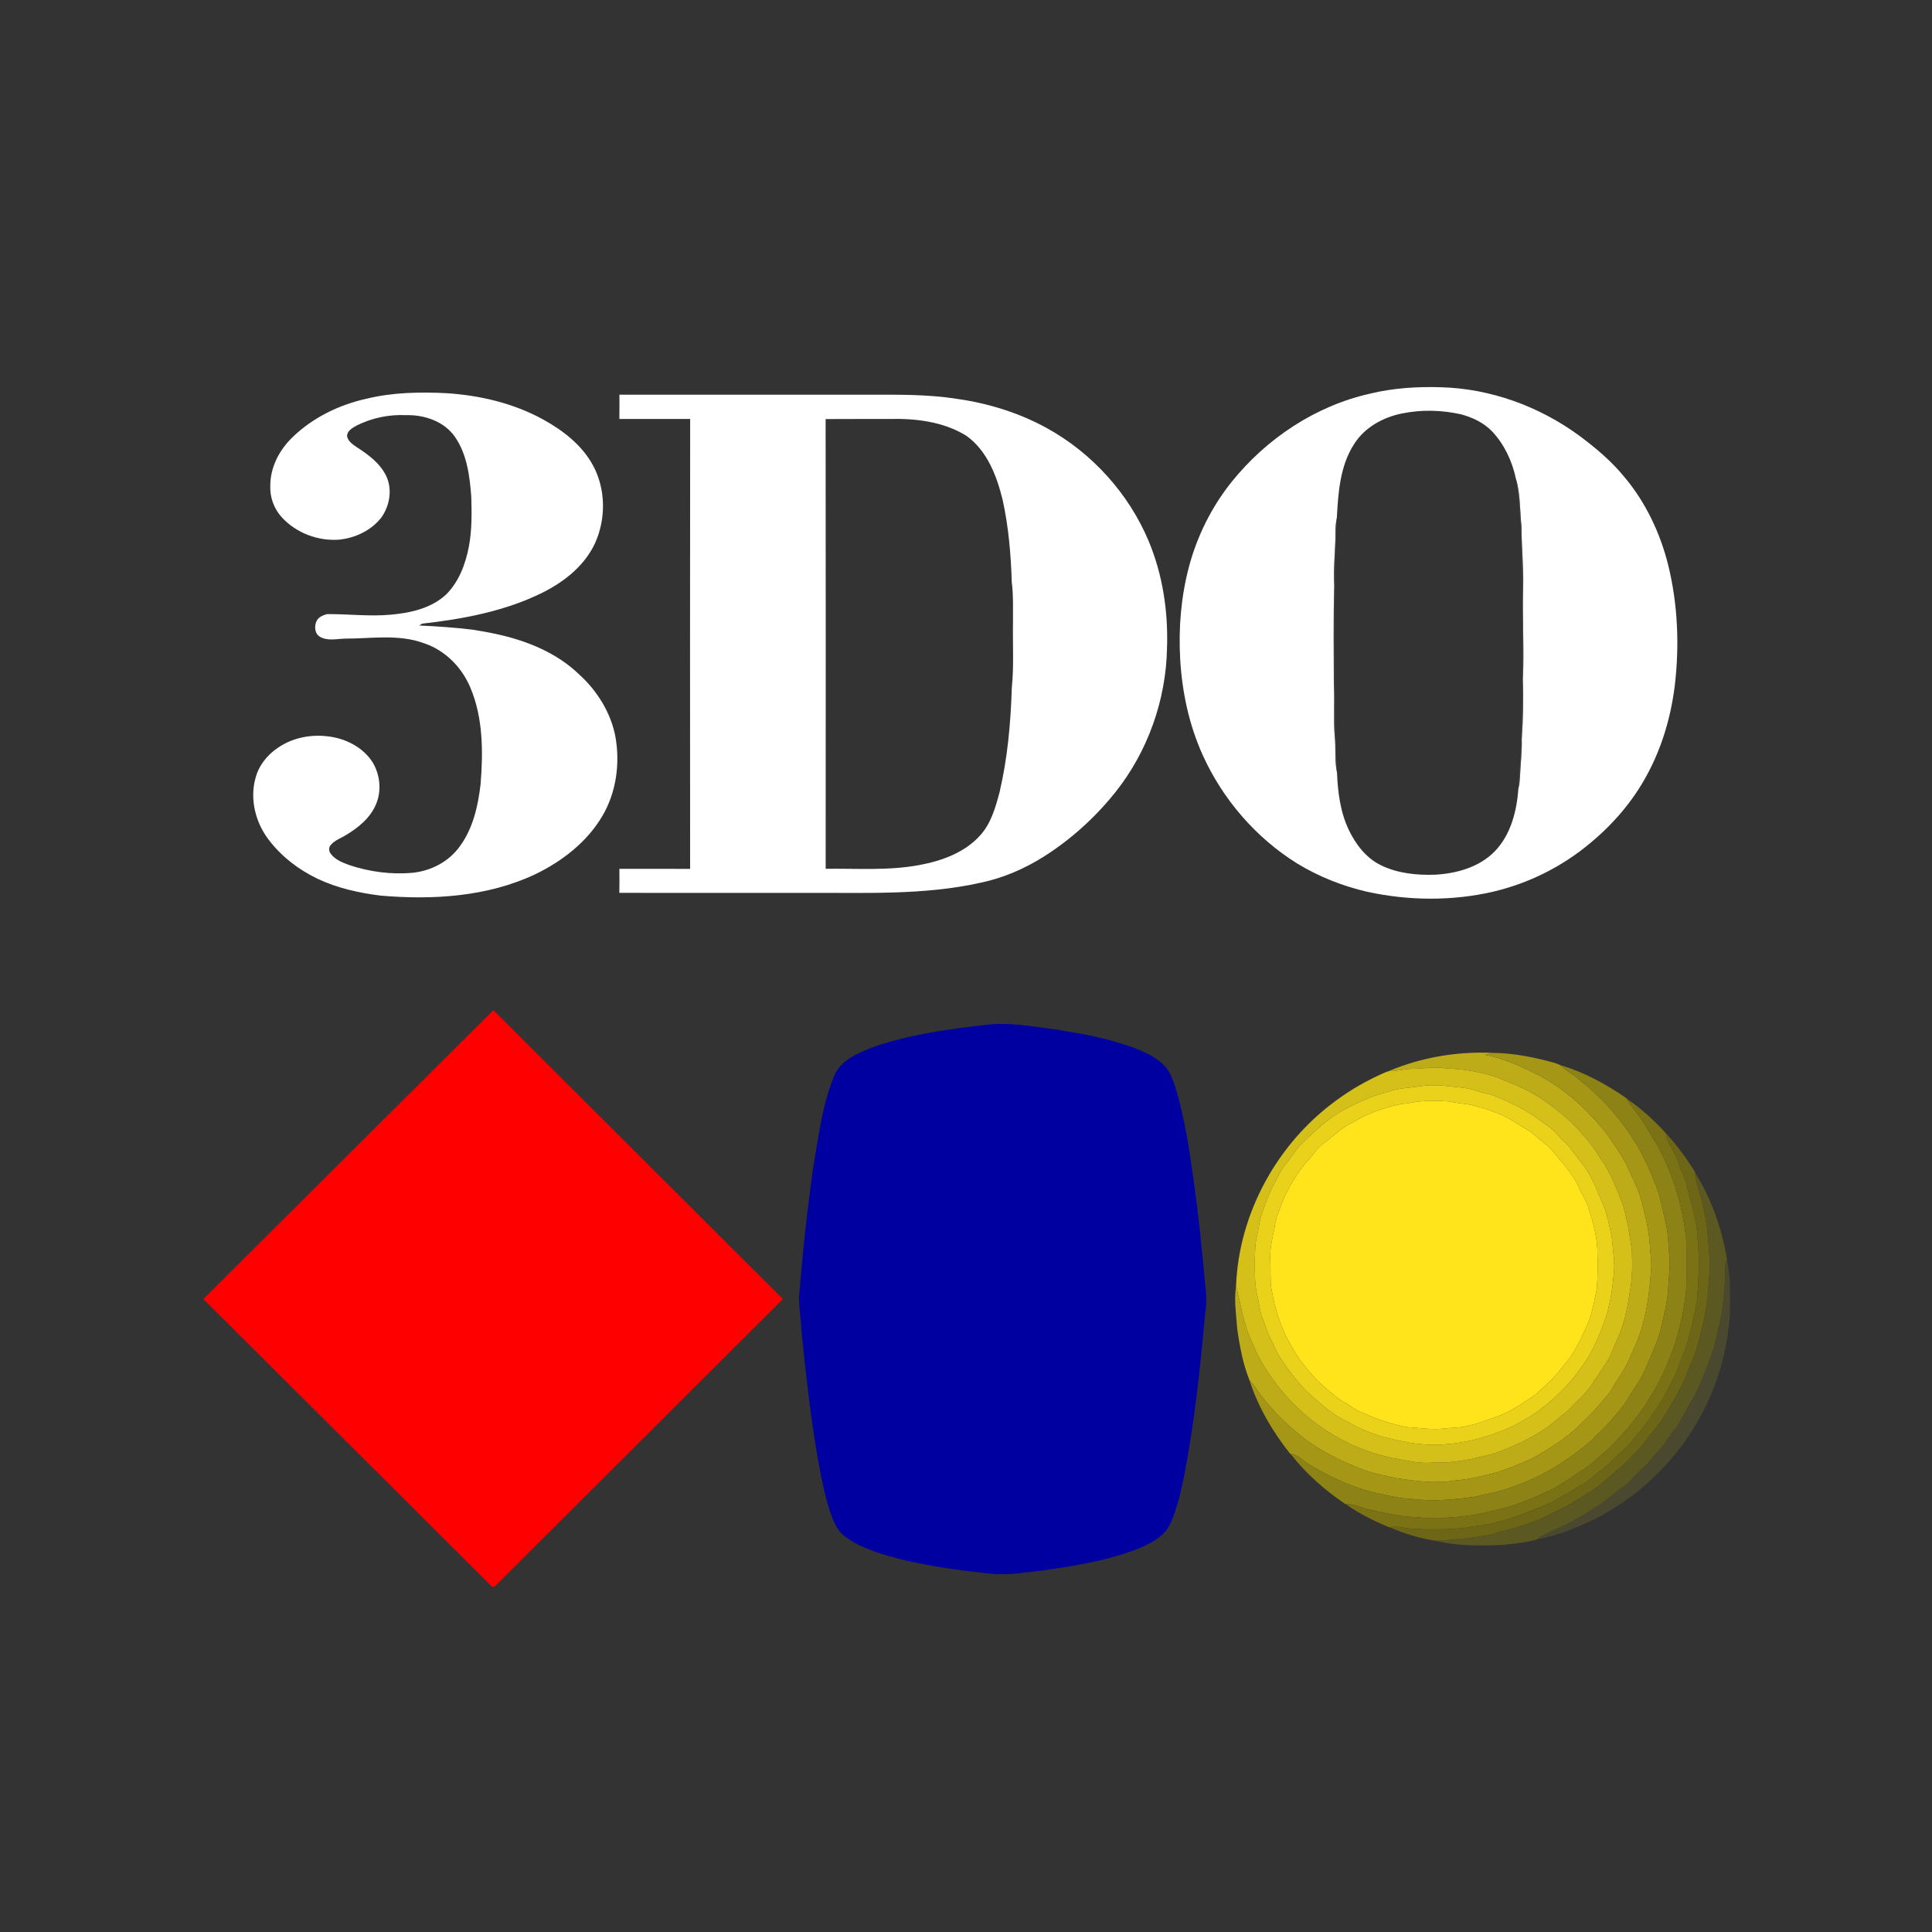 <?xml version="1.0" encoding="UTF-8" ?>
<!DOCTYPE svg PUBLIC "-//W3C//DTD SVG 1.1//EN" "http://www.w3.org/Graphics/SVG/1.1/DTD/svg11.dtd">
<svg width="1276pt" height="1276pt" viewBox="0 0 1276 1276" version="1.1" xmlns="http://www.w3.org/2000/svg">
<rect x="0" y="0" width="1276" height="1276" fill="#333333" stroke="none"/>
<g id="#ffffffff">
<path fill="#ffffff" opacity="1.00" d=" M 904.79 260.00 C 920.19 256.25 936.13 255.26 951.93 255.76 C 984.46 256.70 1016.31 268.29 1042.56 287.40 C 1053.55 295.52 1064.15 304.39 1072.83 315.02 C 1086.88 331.75 1096.47 351.95 1101.74 373.09 C 1108.19 399.23 1109.27 426.59 1106.06 453.28 C 1103.45 473.89 1097.47 494.20 1087.42 512.43 C 1078.21 529.40 1065.39 544.28 1050.56 556.59 C 1031.98 572.27 1009.66 583.44 985.98 588.96 C 958.83 595.22 930.26 594.89 903.07 589.00 C 886.75 585.23 870.97 579.00 856.66 570.26 C 829.41 553.27 807.54 527.90 794.32 498.66 C 785.28 478.65 780.66 456.85 779.44 434.98 C 778.33 414.68 780.02 394.14 785.22 374.45 C 790.61 354.11 800.18 334.88 813.31 318.43 C 836.33 289.73 868.72 268.09 904.79 260.00 M 925.78 273.11 C 913.28 275.65 901.15 282.38 894.27 293.39 C 885.01 307.75 883.82 325.36 882.93 341.94 C 882.33 344.90 881.98 347.91 882.00 350.94 C 882.13 362.96 880.42 374.95 881.20 386.97 C 880.59 408.65 880.88 430.35 880.94 452.05 C 881.56 463.38 880.57 474.73 881.51 486.07 C 882.40 494.12 881.33 502.33 883.03 510.30 C 883.55 523.20 885.21 536.38 890.84 548.16 C 895.38 557.66 902.23 566.60 911.84 571.37 C 922.98 576.86 935.71 578.12 947.98 577.69 C 962.18 576.88 977.09 572.70 987.26 562.23 C 997.93 551.21 1001.79 535.46 1002.86 520.59 C 1003.58 518.14 1003.73 515.59 1003.89 513.06 C 1004.20 504.70 1005.32 496.40 1005.05 488.02 C 1005.94 475.03 1006.29 462.00 1005.78 448.99 C 1006.78 428.34 1005.29 407.68 1006.01 387.04 C 1006.30 373.98 1004.86 360.97 1004.91 347.92 C 1003.71 337.26 1004.31 326.28 1001.14 315.93 C 998.66 304.43 993.46 293.33 985.31 284.75 C 979.87 279.15 972.61 275.74 965.17 273.69 C 952.26 270.77 938.76 270.41 925.78 273.11 Z" />
<path fill="#ffffff" opacity="1.00" d=" M 242.27 263.28 C 259.51 259.12 277.40 258.80 295.04 259.69 C 317.07 261.13 339.15 266.33 358.61 276.99 C 371.81 284.26 384.37 293.91 391.66 307.39 C 400.03 322.85 400.29 342.22 393.23 358.22 C 386.49 373.30 372.91 384.10 358.44 391.34 C 333.69 403.67 306.07 408.81 278.82 411.90 C 278.32 412.20 277.33 412.81 276.83 413.11 C 288.58 413.64 300.33 414.45 312.01 415.86 C 317.71 416.77 323.40 417.75 329.03 419.02 C 348.55 423.40 367.91 431.33 382.49 445.41 C 394.49 456.32 403.56 470.80 406.51 486.88 C 409.56 504.50 407.00 523.33 397.87 538.86 C 387.72 556.14 371.21 568.89 353.35 577.49 C 321.73 592.34 285.76 594.48 251.43 591.51 C 237.17 589.74 222.92 586.62 209.87 580.45 C 197.12 574.35 185.51 565.44 177.05 554.06 C 168.67 542.81 164.97 527.78 168.69 514.09 C 170.76 505.86 176.29 498.78 183.26 494.07 C 194.34 486.24 208.87 484.24 221.95 487.27 C 231.87 489.63 241.44 495.42 246.65 504.40 C 251.09 512.47 252.03 522.60 248.35 531.15 C 244.62 540.14 236.74 546.59 228.57 551.47 C 225.14 553.67 220.94 554.94 218.32 558.24 C 216.99 559.81 217.15 562.05 218.31 563.68 C 221.32 567.93 226.45 569.79 231.16 571.51 C 244.22 575.77 258.15 577.66 271.86 576.49 C 284.33 575.41 296.43 569.20 303.74 558.90 C 312.41 547.09 315.71 532.38 317.39 518.09 C 319.12 496.74 319.15 474.35 310.71 454.27 C 305.13 440.81 294.05 429.51 280.11 424.86 C 263.39 418.64 245.35 421.79 228.00 421.78 C 222.49 421.91 216.42 423.51 211.36 420.59 C 207.77 418.54 207.47 413.54 209.10 410.13 C 210.41 407.48 213.30 406.36 215.95 405.59 C 229.99 405.47 244.03 407.28 258.06 405.97 C 271.02 404.84 284.80 401.79 294.61 392.68 C 303.08 384.27 307.42 372.62 309.65 361.11 C 311.73 350.23 311.57 339.09 311.26 328.07 C 310.24 314.45 308.44 300.07 300.49 288.55 C 293.34 278.21 280.16 273.84 268.01 274.19 C 256.91 273.67 245.72 275.99 235.77 280.94 C 233.01 282.47 229.30 284.36 229.22 287.97 C 229.76 291.41 232.97 293.49 235.61 295.35 C 243.22 300.21 250.93 305.88 254.99 314.20 C 259.29 323.03 257.46 334.05 251.81 341.85 C 245.16 350.40 234.59 355.33 223.95 356.43 C 210.04 357.45 195.68 352.04 186.20 341.74 C 181.06 336.19 178.23 328.65 178.51 321.08 C 178.38 308.88 184.36 297.33 192.99 288.97 C 206.44 275.82 224.00 267.30 242.27 263.28 Z" />
<path fill="#ffffff" opacity="1.00" d=" M 409.10 260.68 C 464.07 260.69 519.04 260.68 574.01 260.68 C 593.31 260.67 612.72 260.39 631.85 263.40 C 652.60 266.33 672.97 272.60 691.36 282.72 C 721.25 299.17 745.43 325.91 758.65 357.37 C 767.92 379.62 771.60 403.94 770.76 427.96 C 770.14 462.39 757.99 496.55 736.47 523.47 C 723.24 539.96 707.34 554.37 689.48 565.69 C 676.75 573.73 662.70 579.81 647.95 582.93 C 609.56 591.55 570.00 589.44 530.95 589.73 C 490.31 589.70 449.68 589.78 409.05 589.69 C 409.16 584.40 409.13 579.12 409.08 573.83 C 424.65 573.84 440.22 573.79 455.79 573.86 C 455.74 474.81 455.69 375.75 455.82 276.70 C 440.24 276.75 424.65 276.74 409.07 276.70 C 409.15 271.36 409.11 266.02 409.10 260.68 M 545.29 276.77 C 545.41 375.78 545.36 474.79 545.32 573.80 C 565.88 573.51 586.62 575.14 606.96 571.36 C 621.87 568.62 637.24 563.17 647.54 551.52 C 654.62 543.62 657.51 533.16 660.18 523.16 C 665.47 500.56 667.55 477.32 668.25 454.18 C 669.67 439.49 668.74 424.69 669.00 409.96 C 668.93 401.56 669.28 393.13 668.24 384.78 C 667.68 366.39 666.14 347.92 662.15 329.93 C 658.26 314.19 651.93 297.54 638.21 287.80 C 623.02 278.40 604.54 276.24 587.02 276.72 C 573.11 276.76 559.20 276.66 545.29 276.77 Z" />
</g>
<g id="#5858587c">
<path fill="#585858" opacity="0.49" d=" M 1001.14 315.93 C 1004.31 326.28 1003.71 337.26 1004.91 347.92 C 1004.86 360.97 1006.30 373.98 1006.01 387.04 C 1005.29 407.68 1006.78 428.34 1005.78 448.99 C 1006.29 462.00 1005.94 475.03 1005.05 488.02 C 1005.32 496.40 1004.20 504.70 1003.89 513.06 C 1003.73 515.59 1003.58 518.14 1002.86 520.59 C 1002.90 516.70 1003.13 512.82 1003.62 508.97 C 1005.93 471.34 1005.21 433.62 1005.45 395.94 C 1004.69 369.25 1005.30 342.39 1001.14 315.93 Z" />
</g>
<g id="#52525276">
<path fill="#525252" opacity="0.46" d=" M 882.00 350.94 C 881.98 347.91 882.33 344.90 882.93 341.94 C 882.96 353.30 881.79 364.65 882.01 376.02 C 881.19 410.34 881.54 444.68 882.01 479.00 C 881.99 489.45 882.99 499.86 883.03 510.30 C 881.33 502.33 882.40 494.12 881.51 486.07 C 880.57 474.73 881.56 463.38 880.94 452.05 C 880.88 430.35 880.59 408.65 881.20 386.97 C 880.42 374.95 882.13 362.96 882.00 350.94 Z" />
</g>
<g id="#29292952">
<path fill="#292929" opacity="0.32" d=" M 668.24 384.78 C 669.28 393.13 668.93 401.56 669.00 409.96 C 668.74 424.69 669.67 439.49 668.25 454.18 C 668.03 450.11 667.86 446.03 668.06 441.96 C 668.75 427.33 669.08 412.64 668.10 398.02 C 667.82 393.60 668.01 389.18 668.24 384.78 Z" />
</g>
<g id="#ff0000ff">
<path fill="#ff0000" opacity="1.00" d=" M 134.31 857.97 C 198.19 794.40 261.95 730.69 325.87 667.16 C 389.51 730.85 453.38 794.31 517.04 857.98 C 454.50 920.46 391.84 982.83 329.28 1045.29 C 328.02 1046.42 326.34 1049.05 324.48 1047.49 C 261.10 984.31 197.77 921.08 134.31 857.97 Z" />
</g>
<g id="#0000a0ff">
<path fill="#0000a0" opacity="1.00" d=" M 651.59 676.84 C 666.61 674.97 681.61 677.98 696.48 679.81 C 714.77 682.69 733.20 685.94 750.54 692.67 C 757.84 695.66 765.41 699.17 770.47 705.46 C 774.67 711.56 776.54 718.87 778.54 725.91 C 784.56 749.17 787.49 773.08 790.61 796.86 C 793.05 816.17 794.69 835.58 796.60 854.93 C 796.70 858.83 796.70 862.78 796.03 866.64 C 792.78 902.57 788.99 938.55 782.22 974.03 C 779.99 984.70 777.66 995.47 773.33 1005.52 C 769.29 1015.10 759.17 1019.77 750.11 1023.43 C 729.26 1031.34 707.04 1034.67 685.05 1037.71 C 674.46 1038.87 663.79 1040.56 653.12 1039.26 C 628.05 1036.48 602.80 1033.11 578.77 1025.13 C 571.11 1022.37 563.37 1019.22 557.07 1013.92 C 552.84 1010.43 550.69 1005.18 548.84 1000.17 C 544.99 989.05 542.69 977.48 540.59 965.93 C 535.53 937.80 532.47 909.38 529.52 880.98 C 529.15 872.97 527.80 865.02 527.69 857.00 C 529.99 828.28 533.04 799.62 537.10 771.09 C 540.48 751.06 543.01 730.59 550.50 711.57 C 554.69 700.20 566.86 695.31 577.31 691.34 C 601.25 683.08 626.53 679.67 651.59 676.84 Z" />
</g>
<g id="#bdab17ff">
<path fill="#bdab17" opacity="1.00" d=" M 917.16 707.42 C 938.90 698.24 962.75 694.26 986.30 695.39 C 984.52 695.75 982.78 696.20 981.04 696.63 C 993.84 699.25 1005.77 704.72 1017.32 710.66 C 1034.30 719.89 1048.70 733.22 1060.74 748.23 C 1066.57 756.63 1072.81 764.92 1076.57 774.52 C 1079.31 780.26 1082.18 785.98 1083.87 792.16 C 1086.51 802.28 1089.21 812.51 1089.70 823.02 C 1089.84 827.66 1090.73 832.27 1090.62 836.93 C 1089.63 849.39 1088.59 861.96 1085.11 874.03 C 1083.10 882.65 1079.12 890.60 1075.56 898.65 C 1072.82 904.93 1068.61 910.37 1065.20 916.27 C 1062.91 920.73 1059.21 924.20 1056.04 928.02 C 1052.23 932.85 1047.53 936.85 1043.27 941.25 C 1033.94 950.37 1022.74 957.23 1011.39 963.50 C 1003.84 966.78 996.24 970.01 988.38 972.49 C 979.36 974.75 970.31 977.03 961.01 977.81 C 948.24 980.01 935.30 978.20 922.61 976.36 C 914.25 974.47 905.68 973.10 897.76 969.68 C 881.30 963.31 865.44 954.67 852.48 942.56 C 845.09 936.26 838.56 929.01 832.60 921.37 C 830.28 918.00 828.13 914.49 825.22 911.58 C 820.90 900.73 818.73 889.06 817.12 877.50 C 816.45 868.17 814.92 858.75 816.35 849.42 C 819.75 862.21 821.44 875.65 827.47 887.62 C 830.64 895.82 835.19 903.41 840.34 910.52 C 859.04 937.12 887.98 956.56 919.95 963.00 C 928.90 964.57 937.84 966.95 947.00 965.92 C 960.10 966.60 972.93 963.46 985.55 960.35 C 997.80 956.17 1009.76 950.89 1020.50 943.58 C 1024.93 940.78 1028.58 936.96 1032.83 933.90 C 1036.71 931.13 1039.60 927.29 1043.05 924.04 C 1050.16 917.53 1054.74 908.91 1060.19 901.07 C 1063.87 895.95 1065.56 889.80 1068.29 884.18 C 1072.64 874.67 1074.78 864.37 1076.27 854.07 C 1078.14 844.84 1078.20 835.35 1077.77 825.98 C 1076.39 815.90 1074.84 805.77 1071.89 796.02 C 1067.76 785.33 1063.82 774.32 1057.00 765.00 C 1046.49 747.99 1031.52 733.88 1014.49 723.50 C 1006.60 718.51 997.76 715.35 989.20 711.75 C 978.26 707.83 966.64 706.08 955.06 705.63 C 947.73 704.30 940.38 705.91 933.03 705.88 C 928.05 705.94 923.21 707.34 918.23 707.37 L 917.16 707.42 Z" />
</g>
<g id="#a59616ff">
<path fill="#a59616" opacity="1.00" d=" M 981.04 696.63 C 982.78 696.20 984.52 695.75 986.30 695.39 C 997.34 695.48 1008.34 697.42 1019.08 699.96 C 1022.94 701.08 1027.03 701.73 1030.63 703.53 C 1034.30 707.30 1039.14 709.55 1043.02 713.07 C 1064.96 730.33 1082.49 753.45 1092.27 779.66 C 1096.43 788.85 1098.02 798.88 1100.32 808.63 C 1101.98 815.70 1101.83 823.00 1102.58 830.19 C 1103.23 836.48 1102.14 842.75 1101.90 849.03 C 1101.56 859.94 1098.43 870.47 1096.07 881.05 C 1093.18 889.25 1089.73 897.25 1086.20 905.19 C 1083.46 911.75 1078.88 917.28 1075.37 923.42 C 1072.12 929.26 1067.25 933.90 1063.20 939.14 C 1059.39 943.35 1055.04 947.02 1051.23 951.23 C 1036.24 964.12 1019.21 974.94 1000.46 981.48 C 991.63 984.99 982.24 986.64 973.01 988.71 C 959.75 990.44 946.32 991.74 932.98 990.05 C 923.67 989.75 914.71 987.14 905.64 985.32 C 890.91 981.40 877.09 974.69 864.07 966.87 C 860.18 964.63 857.21 960.50 852.39 960.27 L 852.14 960.21 C 840.57 945.67 830.93 929.32 825.22 911.58 C 828.13 914.49 830.28 918.00 832.60 921.37 C 838.56 929.01 845.09 936.26 852.48 942.56 C 865.44 954.67 881.30 963.31 897.76 969.68 C 905.68 973.10 914.25 974.47 922.61 976.36 C 935.30 978.20 948.24 980.01 961.01 977.81 C 970.31 977.03 979.36 974.75 988.38 972.49 C 996.24 970.01 1003.84 966.78 1011.39 963.50 C 1022.74 957.23 1033.94 950.37 1043.27 941.25 C 1047.53 936.85 1052.23 932.85 1056.04 928.02 C 1059.21 924.20 1062.91 920.73 1065.20 916.27 C 1068.61 910.37 1072.82 904.93 1075.56 898.65 C 1079.12 890.60 1083.10 882.65 1085.11 874.03 C 1088.59 861.96 1089.63 849.39 1090.62 836.93 C 1090.73 832.27 1089.84 827.66 1089.70 823.02 C 1089.21 812.51 1086.51 802.28 1083.87 792.16 C 1082.18 785.98 1079.31 780.26 1076.57 774.52 C 1072.81 764.92 1066.57 756.63 1060.74 748.23 C 1048.70 733.22 1034.30 719.89 1017.32 710.66 C 1005.77 704.72 993.84 699.25 981.04 696.63 Z" />
</g>
<g id="#8d8215ff">
<path fill="#8d8215" opacity="1.00" d=" M 1030.63 703.53 C 1046.41 708.11 1060.99 716.19 1074.45 725.50 L 1074.66 725.88 C 1076.78 730.62 1080.67 734.18 1083.48 738.48 C 1087.37 744.29 1090.79 750.41 1094.58 756.29 C 1105.13 775.59 1111.40 797.11 1113.69 818.95 C 1113.93 829.63 1113.96 840.33 1113.68 851.01 C 1111.58 874.19 1104.61 896.91 1093.15 917.19 C 1085.18 931.86 1074.52 944.87 1062.64 956.55 C 1056.34 961.63 1050.85 967.78 1043.73 971.77 C 1038.01 975.70 1032.24 979.55 1026.25 983.06 C 1016.20 987.72 1006.09 992.41 995.42 995.48 C 982.86 998.79 970.10 1001.72 957.08 1002.22 C 949.75 1003.20 942.36 1002.81 935.04 1002.00 C 924.83 1001.82 914.91 999.20 904.96 997.16 C 899.47 996.17 894.43 993.18 888.75 993.32 L 888.40 993.30 C 874.90 984.12 862.44 973.15 852.39 960.27 C 857.21 960.50 860.18 964.63 864.07 966.87 C 877.09 974.69 890.91 981.40 905.64 985.32 C 914.71 987.14 923.67 989.75 932.98 990.05 C 946.32 991.74 959.75 990.44 973.01 988.71 C 982.24 986.64 991.63 984.99 1000.46 981.48 C 1019.21 974.94 1036.24 964.12 1051.23 951.23 C 1055.04 947.02 1059.39 943.35 1063.20 939.14 C 1067.25 933.90 1072.12 929.26 1075.37 923.42 C 1078.88 917.28 1083.46 911.75 1086.20 905.19 C 1089.73 897.25 1093.18 889.25 1096.07 881.05 C 1098.43 870.47 1101.56 859.94 1101.90 849.03 C 1102.14 842.75 1103.23 836.48 1102.58 830.19 C 1101.83 823.00 1101.98 815.70 1100.32 808.63 C 1098.02 798.88 1096.43 788.85 1092.27 779.66 C 1082.49 753.45 1064.96 730.33 1043.02 713.07 C 1039.14 709.55 1034.30 707.30 1030.63 703.53 Z" />
</g>
<g id="#d5c019ff">
<path fill="#d5c019" opacity="1.00" d=" M 933.03 705.88 C 940.38 705.91 947.73 704.30 955.06 705.63 C 966.64 706.08 978.26 707.83 989.20 711.75 C 997.76 715.35 1006.60 718.51 1014.49 723.50 C 1031.52 733.88 1046.49 747.99 1057.00 765.00 C 1063.82 774.32 1067.76 785.33 1071.89 796.02 C 1074.84 805.77 1076.39 815.90 1077.77 825.98 C 1078.20 835.35 1078.14 844.84 1076.27 854.07 C 1074.78 864.37 1072.64 874.67 1068.29 884.18 C 1065.56 889.80 1063.87 895.95 1060.19 901.07 C 1054.74 908.91 1050.16 917.53 1043.05 924.04 C 1039.60 927.29 1036.71 931.13 1032.83 933.90 C 1028.58 936.96 1024.93 940.78 1020.50 943.58 C 1009.76 950.89 997.80 956.17 985.55 960.35 C 972.93 963.46 960.10 966.60 947.00 965.92 C 937.84 966.95 928.90 964.57 919.95 963.00 C 887.98 956.56 859.04 937.12 840.34 910.52 C 835.19 903.41 830.64 895.82 827.47 887.62 C 821.44 875.65 819.75 862.21 816.35 849.42 C 818.18 801.20 843.72 754.92 882.68 726.67 C 892.27 719.60 902.68 713.68 913.56 708.84 C 915.07 708.25 916.55 707.38 918.23 707.37 C 923.21 707.34 928.05 705.94 933.03 705.88 M 938.35 717.33 C 931.00 718.65 923.34 718.37 916.33 721.26 C 905.58 723.78 895.64 728.75 885.92 733.87 C 875.42 740.03 866.67 748.61 858.02 757.06 C 854.87 760.94 852.22 765.19 849.03 769.04 C 845.51 773.16 843.68 778.31 840.93 782.91 C 837.76 789.07 835.51 795.64 833.23 802.16 C 831.64 806.39 831.64 810.98 830.40 815.31 C 828.82 821.06 828.89 827.09 828.77 833.01 C 828.86 840.81 828.50 848.79 830.60 856.40 C 831.72 860.77 831.76 865.39 833.53 869.61 C 835.56 874.58 836.83 879.87 839.44 884.60 C 841.46 888.34 842.69 892.47 845.11 896.00 C 850.50 904.37 856.49 912.43 863.58 919.44 C 870.71 925.70 877.66 932.35 886.01 937.00 C 892.09 939.96 897.84 943.61 904.28 945.78 C 912.50 949.43 921.43 950.89 930.18 952.70 C 953.55 956.93 977.72 951.70 999.10 942.03 C 1003.50 939.44 1008.06 937.13 1012.37 934.40 C 1025.32 925.58 1036.74 914.48 1045.52 901.47 C 1052.36 892.10 1056.60 881.21 1060.51 870.38 C 1063.23 861.36 1064.96 852.04 1065.67 842.64 C 1066.98 834.30 1065.17 825.94 1064.57 817.62 C 1062.91 809.64 1061.55 801.48 1058.14 794.01 C 1054.20 784.69 1050.49 774.95 1043.81 767.19 C 1041.42 763.94 1039.00 760.71 1036.51 757.54 C 1034.32 754.72 1031.20 752.80 1029.09 749.91 C 1025.46 745.11 1020.02 742.28 1015.33 738.68 C 1006.75 732.31 996.98 727.87 987.15 723.82 C 983.08 722.29 978.73 721.74 974.64 720.30 C 968.85 718.28 962.68 718.11 956.66 717.38 C 950.59 716.61 944.42 716.53 938.35 717.33 Z" />
</g>
<g id="#ead21aff">
<path fill="#ead21a" opacity="1.00" d=" M 938.35 717.33 C 944.42 716.53 950.59 716.61 956.66 717.38 C 962.68 718.11 968.85 718.28 974.64 720.30 C 978.73 721.74 983.08 722.29 987.15 723.82 C 996.98 727.87 1006.75 732.31 1015.33 738.68 C 1020.02 742.28 1025.46 745.11 1029.09 749.91 C 1031.20 752.80 1034.32 754.72 1036.51 757.54 C 1039.00 760.71 1041.42 763.94 1043.81 767.19 C 1050.49 774.95 1054.20 784.69 1058.14 794.01 C 1061.55 801.48 1062.91 809.64 1064.57 817.62 C 1065.17 825.94 1066.98 834.30 1065.67 842.64 C 1064.96 852.04 1063.23 861.36 1060.51 870.38 C 1056.60 881.21 1052.36 892.10 1045.52 901.47 C 1036.74 914.48 1025.32 925.58 1012.37 934.40 C 1008.06 937.13 1003.50 939.44 999.10 942.03 C 977.72 951.70 953.55 956.93 930.18 952.70 C 921.43 950.89 912.50 949.43 904.28 945.78 C 897.84 943.61 892.09 939.96 886.01 937.00 C 877.66 932.35 870.71 925.70 863.58 919.44 C 856.49 912.43 850.50 904.37 845.11 896.00 C 842.69 892.47 841.46 888.34 839.44 884.60 C 836.83 879.87 835.56 874.58 833.53 869.61 C 831.76 865.39 831.72 860.77 830.60 856.40 C 828.50 848.79 828.86 840.81 828.77 833.01 C 828.89 827.09 828.82 821.06 830.40 815.31 C 831.64 810.98 831.64 806.39 833.23 802.16 C 835.51 795.64 837.76 789.07 840.93 782.91 C 843.68 778.31 845.51 773.16 849.03 769.04 C 852.22 765.19 854.87 760.94 858.02 757.06 C 866.67 748.61 875.42 740.03 885.92 733.87 C 895.64 728.75 905.58 723.78 916.33 721.26 C 923.34 718.37 931.00 718.65 938.35 717.33 M 936.37 727.52 C 932.58 728.24 928.77 728.83 924.94 729.26 C 913.92 731.58 903.14 735.29 893.56 741.32 C 885.88 744.53 880.32 750.88 873.58 755.53 C 869.28 758.91 866.64 763.89 862.68 767.63 C 854.60 777.65 848.08 789.05 844.23 801.38 C 842.70 804.67 842.12 808.25 841.64 811.82 C 840.01 818.74 838.55 825.83 838.99 832.99 C 839.38 838.99 838.78 845.05 839.71 851.02 C 842.02 864.55 846.08 877.95 853.30 889.71 C 861.23 903.81 872.78 915.69 885.92 925.04 C 890.76 927.45 894.82 931.25 899.98 933.07 C 909.26 937.36 919.08 940.52 929.11 942.57 C 937.11 942.95 945.12 944.42 953.15 943.55 C 958.83 942.85 964.67 943.22 970.19 941.47 C 976.32 940.36 982.00 937.73 987.91 935.88 C 997.49 932.58 1005.81 926.70 1014.12 921.06 C 1020.52 915.16 1027.25 909.47 1032.37 902.34 C 1039.06 895.15 1043.12 886.08 1047.31 877.31 C 1051.20 869.31 1052.69 860.48 1054.54 851.86 C 1055.23 843.95 1055.32 835.97 1055.04 828.03 C 1055.13 817.74 1052.31 807.69 1049.14 797.99 C 1048.01 793.22 1044.81 789.35 1043.10 784.82 C 1039.08 775.74 1032.19 768.53 1026.09 760.86 C 1023.03 756.91 1018.72 754.30 1015.08 750.97 C 1010.69 746.79 1005.13 744.22 1000.13 740.89 C 992.48 736.05 983.89 733.00 975.18 730.69 C 969.49 728.83 963.42 728.91 957.63 727.49 C 950.58 726.93 943.42 726.92 936.37 727.52 Z" />
</g>
<g id="#7a7214ff">
<path fill="#7a7214" opacity="1.00" d=" M 1074.66 725.88 C 1084.13 732.17 1092.48 740.06 1100.19 748.40 C 1100.68 751.86 1102.13 755.07 1103.95 758.03 C 1107.47 763.96 1109.41 770.61 1112.07 776.94 C 1113.66 780.65 1114.45 784.64 1115.42 788.55 C 1118.51 799.43 1121.37 810.54 1121.42 821.92 C 1122.65 833.95 1121.68 846.02 1120.92 858.03 C 1118.92 869.44 1116.44 880.79 1112.80 891.79 C 1109.72 898.79 1107.84 906.30 1103.96 912.94 C 1097.22 926.82 1088.30 939.57 1078.27 951.25 C 1074.87 955.85 1070.12 959.13 1066.24 963.27 C 1063.63 966.02 1060.90 968.67 1057.78 970.84 C 1053.01 974.03 1049.21 978.55 1043.97 981.05 C 1036.69 985.51 1029.38 989.96 1021.65 993.60 C 1006.00 1000.13 989.98 1006.48 972.95 1008.14 C 963.08 1010.12 953.00 1010.06 942.98 1010.05 C 937.32 1009.96 931.63 1009.90 926.06 1008.81 C 923.28 1008.25 920.44 1008.30 917.65 1008.61 L 917.27 1008.65 C 907.32 1004.45 897.52 999.65 888.75 993.32 C 894.43 993.18 899.47 996.17 904.96 997.16 C 914.91 999.20 924.83 1001.82 935.04 1002.00 C 942.36 1002.81 949.75 1003.20 957.08 1002.22 C 970.10 1001.72 982.86 998.79 995.42 995.48 C 1006.09 992.41 1016.20 987.72 1026.25 983.06 C 1032.24 979.55 1038.01 975.70 1043.73 971.77 C 1050.85 967.78 1056.34 961.63 1062.64 956.55 C 1074.52 944.87 1085.18 931.86 1093.15 917.19 C 1104.61 896.91 1111.58 874.19 1113.68 851.01 C 1113.96 840.33 1113.93 829.63 1113.69 818.95 C 1111.40 797.11 1105.13 775.59 1094.58 756.29 C 1090.79 750.41 1087.37 744.29 1083.48 738.48 C 1080.67 734.18 1076.78 730.62 1074.66 725.88 Z" />
</g>
<g id="#ffe41bff">
<path fill="#ffe41b" opacity="1.00" d=" M 936.37 727.52 C 943.42 726.92 950.58 726.93 957.63 727.49 C 963.42 728.91 969.49 728.83 975.18 730.69 C 983.89 733.00 992.48 736.05 1000.13 740.89 C 1005.13 744.22 1010.69 746.79 1015.08 750.97 C 1018.72 754.30 1023.03 756.91 1026.09 760.86 C 1032.19 768.53 1039.08 775.74 1043.10 784.82 C 1044.81 789.35 1048.01 793.22 1049.14 797.99 C 1052.31 807.69 1055.13 817.74 1055.04 828.03 C 1055.32 835.97 1055.23 843.95 1054.54 851.86 C 1052.69 860.48 1051.20 869.31 1047.31 877.31 C 1043.12 886.08 1039.06 895.15 1032.37 902.34 C 1027.25 909.47 1020.52 915.16 1014.12 921.06 C 1005.81 926.70 997.49 932.58 987.91 935.88 C 982.00 937.73 976.32 940.36 970.19 941.47 C 964.67 943.22 958.83 942.85 953.15 943.55 C 945.12 944.42 937.11 942.95 929.11 942.57 C 919.08 940.52 909.26 937.36 899.98 933.07 C 894.82 931.25 890.76 927.45 885.92 925.04 C 872.78 915.69 861.23 903.81 853.30 889.71 C 846.08 877.95 842.02 864.55 839.71 851.02 C 838.78 845.05 839.38 838.99 838.99 832.99 C 838.55 825.83 840.01 818.74 841.64 811.82 C 842.12 808.25 842.70 804.67 844.23 801.38 C 848.08 789.05 854.60 777.65 862.68 767.63 C 866.64 763.89 869.28 758.91 873.58 755.53 C 880.32 750.88 885.88 744.53 893.56 741.32 C 903.14 735.29 913.92 731.58 924.94 729.26 C 928.77 728.83 932.58 728.24 936.37 727.52 Z" />
</g>
<g id="#6c6616ff">
<path fill="#6c6616" opacity="1.00" d=" M 1100.19 748.40 C 1107.52 756.28 1113.89 765.03 1119.52 774.19 L 1119.57 774.70 C 1120.12 782.21 1123.45 789.14 1124.67 796.54 C 1127.29 806.27 1128.08 816.33 1128.70 826.35 C 1129.86 835.22 1128.67 844.12 1128.16 852.98 C 1126.94 865.99 1124.09 878.80 1120.32 891.30 C 1118.79 896.80 1115.96 901.80 1114.16 907.21 C 1110.35 917.38 1104.44 926.53 1098.87 935.78 C 1095.61 941.09 1091.32 945.63 1087.63 950.62 C 1083.12 956.99 1077.19 962.14 1071.88 967.81 C 1064.64 973.57 1058.10 980.27 1050.20 985.18 C 1044.01 989.07 1037.96 993.23 1031.32 996.34 C 1023.08 1000.29 1015.04 1004.84 1006.20 1007.35 C 998.85 1009.76 991.25 1011.31 983.87 1013.63 C 972.21 1015.97 960.31 1016.91 948.46 1017.68 C 937.88 1016.11 927.45 1012.90 917.65 1008.61 C 920.44 1008.30 923.28 1008.25 926.06 1008.81 C 931.63 1009.90 937.32 1009.96 942.98 1010.05 C 953.00 1010.06 963.08 1010.12 972.95 1008.14 C 989.98 1006.48 1006.00 1000.13 1021.65 993.60 C 1029.38 989.96 1036.69 985.51 1043.97 981.05 C 1049.21 978.55 1053.01 974.03 1057.78 970.84 C 1060.90 968.67 1063.63 966.02 1066.24 963.27 C 1070.12 959.13 1074.87 955.85 1078.27 951.25 C 1088.30 939.57 1097.22 926.82 1103.96 912.94 C 1107.84 906.30 1109.72 898.79 1112.80 891.79 C 1116.44 880.79 1118.92 869.44 1120.92 858.03 C 1121.68 846.02 1122.65 833.95 1121.42 821.92 C 1121.37 810.54 1118.51 799.43 1115.42 788.55 C 1114.45 784.64 1113.66 780.65 1112.07 776.94 C 1109.41 770.61 1107.47 763.96 1103.95 758.03 C 1102.13 755.07 1100.68 751.86 1100.19 748.40 Z" />
</g>
<g id="#5c5821ff">
<path fill="#5c5821" opacity="1.00" d=" M 1119.57 774.70 C 1129.84 790.85 1136.35 809.25 1139.99 827.99 C 1140.18 829.37 1140.67 830.80 1140.48 832.24 C 1138.93 835.56 1139.42 839.23 1139.38 842.78 C 1138.75 854.54 1138.02 866.42 1134.82 877.82 C 1132.62 889.85 1128.15 901.30 1123.50 912.56 C 1121.53 917.66 1118.83 922.41 1116.06 927.10 C 1112.48 933.15 1109.82 939.81 1105.18 945.19 C 1103.24 947.47 1101.59 949.97 1100.01 952.51 C 1097.20 957.08 1092.86 960.40 1089.70 964.69 C 1087.57 967.55 1085.01 970.05 1082.29 972.34 C 1078.50 975.50 1075.68 979.71 1071.53 982.45 C 1065.89 986.05 1061.28 991.02 1055.55 994.51 C 1047.30 999.74 1038.91 1004.84 1030.00 1008.88 C 1025.01 1011.22 1019.83 1013.26 1015.37 1016.57 C 1008.23 1018.94 1000.51 1019.26 993.08 1020.34 C 978.19 1021.04 963.03 1021.16 948.46 1017.68 C 960.31 1016.91 972.21 1015.97 983.87 1013.63 C 991.25 1011.31 998.85 1009.76 1006.20 1007.35 C 1015.04 1004.84 1023.08 1000.29 1031.32 996.34 C 1037.96 993.23 1044.01 989.07 1050.20 985.18 C 1058.10 980.27 1064.64 973.57 1071.88 967.81 C 1077.19 962.14 1083.12 956.99 1087.63 950.62 C 1091.32 945.63 1095.61 941.09 1098.87 935.78 C 1104.44 926.53 1110.35 917.38 1114.16 907.21 C 1115.96 901.80 1118.79 896.80 1120.32 891.30 C 1124.09 878.80 1126.94 865.99 1128.16 852.98 C 1128.67 844.12 1129.86 835.22 1128.70 826.35 C 1128.08 816.33 1127.29 806.27 1124.67 796.54 C 1123.45 789.14 1120.12 782.21 1119.57 774.70 Z" />
</g>
<g id="#4a482eff">
<path fill="#4a482e" opacity="1.00" d=" M 1139.38 842.78 C 1139.42 839.23 1138.93 835.56 1140.48 832.24 C 1142.68 841.32 1142.60 850.71 1142.70 859.99 C 1142.50 901.04 1125.64 941.62 1096.99 970.98 C 1084.56 983.93 1069.88 994.67 1053.95 1002.93 C 1041.70 1008.92 1028.86 1014.24 1015.37 1016.57 C 1019.83 1013.26 1025.01 1011.22 1030.00 1008.88 C 1038.91 1004.84 1047.30 999.74 1055.55 994.51 C 1061.28 991.02 1065.89 986.05 1071.53 982.45 C 1075.68 979.71 1078.50 975.50 1082.29 972.34 C 1085.01 970.05 1087.57 967.55 1089.70 964.69 C 1092.86 960.40 1097.20 957.08 1100.01 952.51 C 1101.59 949.97 1103.24 947.47 1105.18 945.19 C 1109.82 939.81 1112.48 933.15 1116.06 927.10 C 1118.83 922.41 1121.53 917.66 1123.50 912.56 C 1128.15 901.30 1132.62 889.85 1134.82 877.82 C 1138.02 866.42 1138.75 854.54 1139.38 842.78 Z" />
</g>
</svg>

